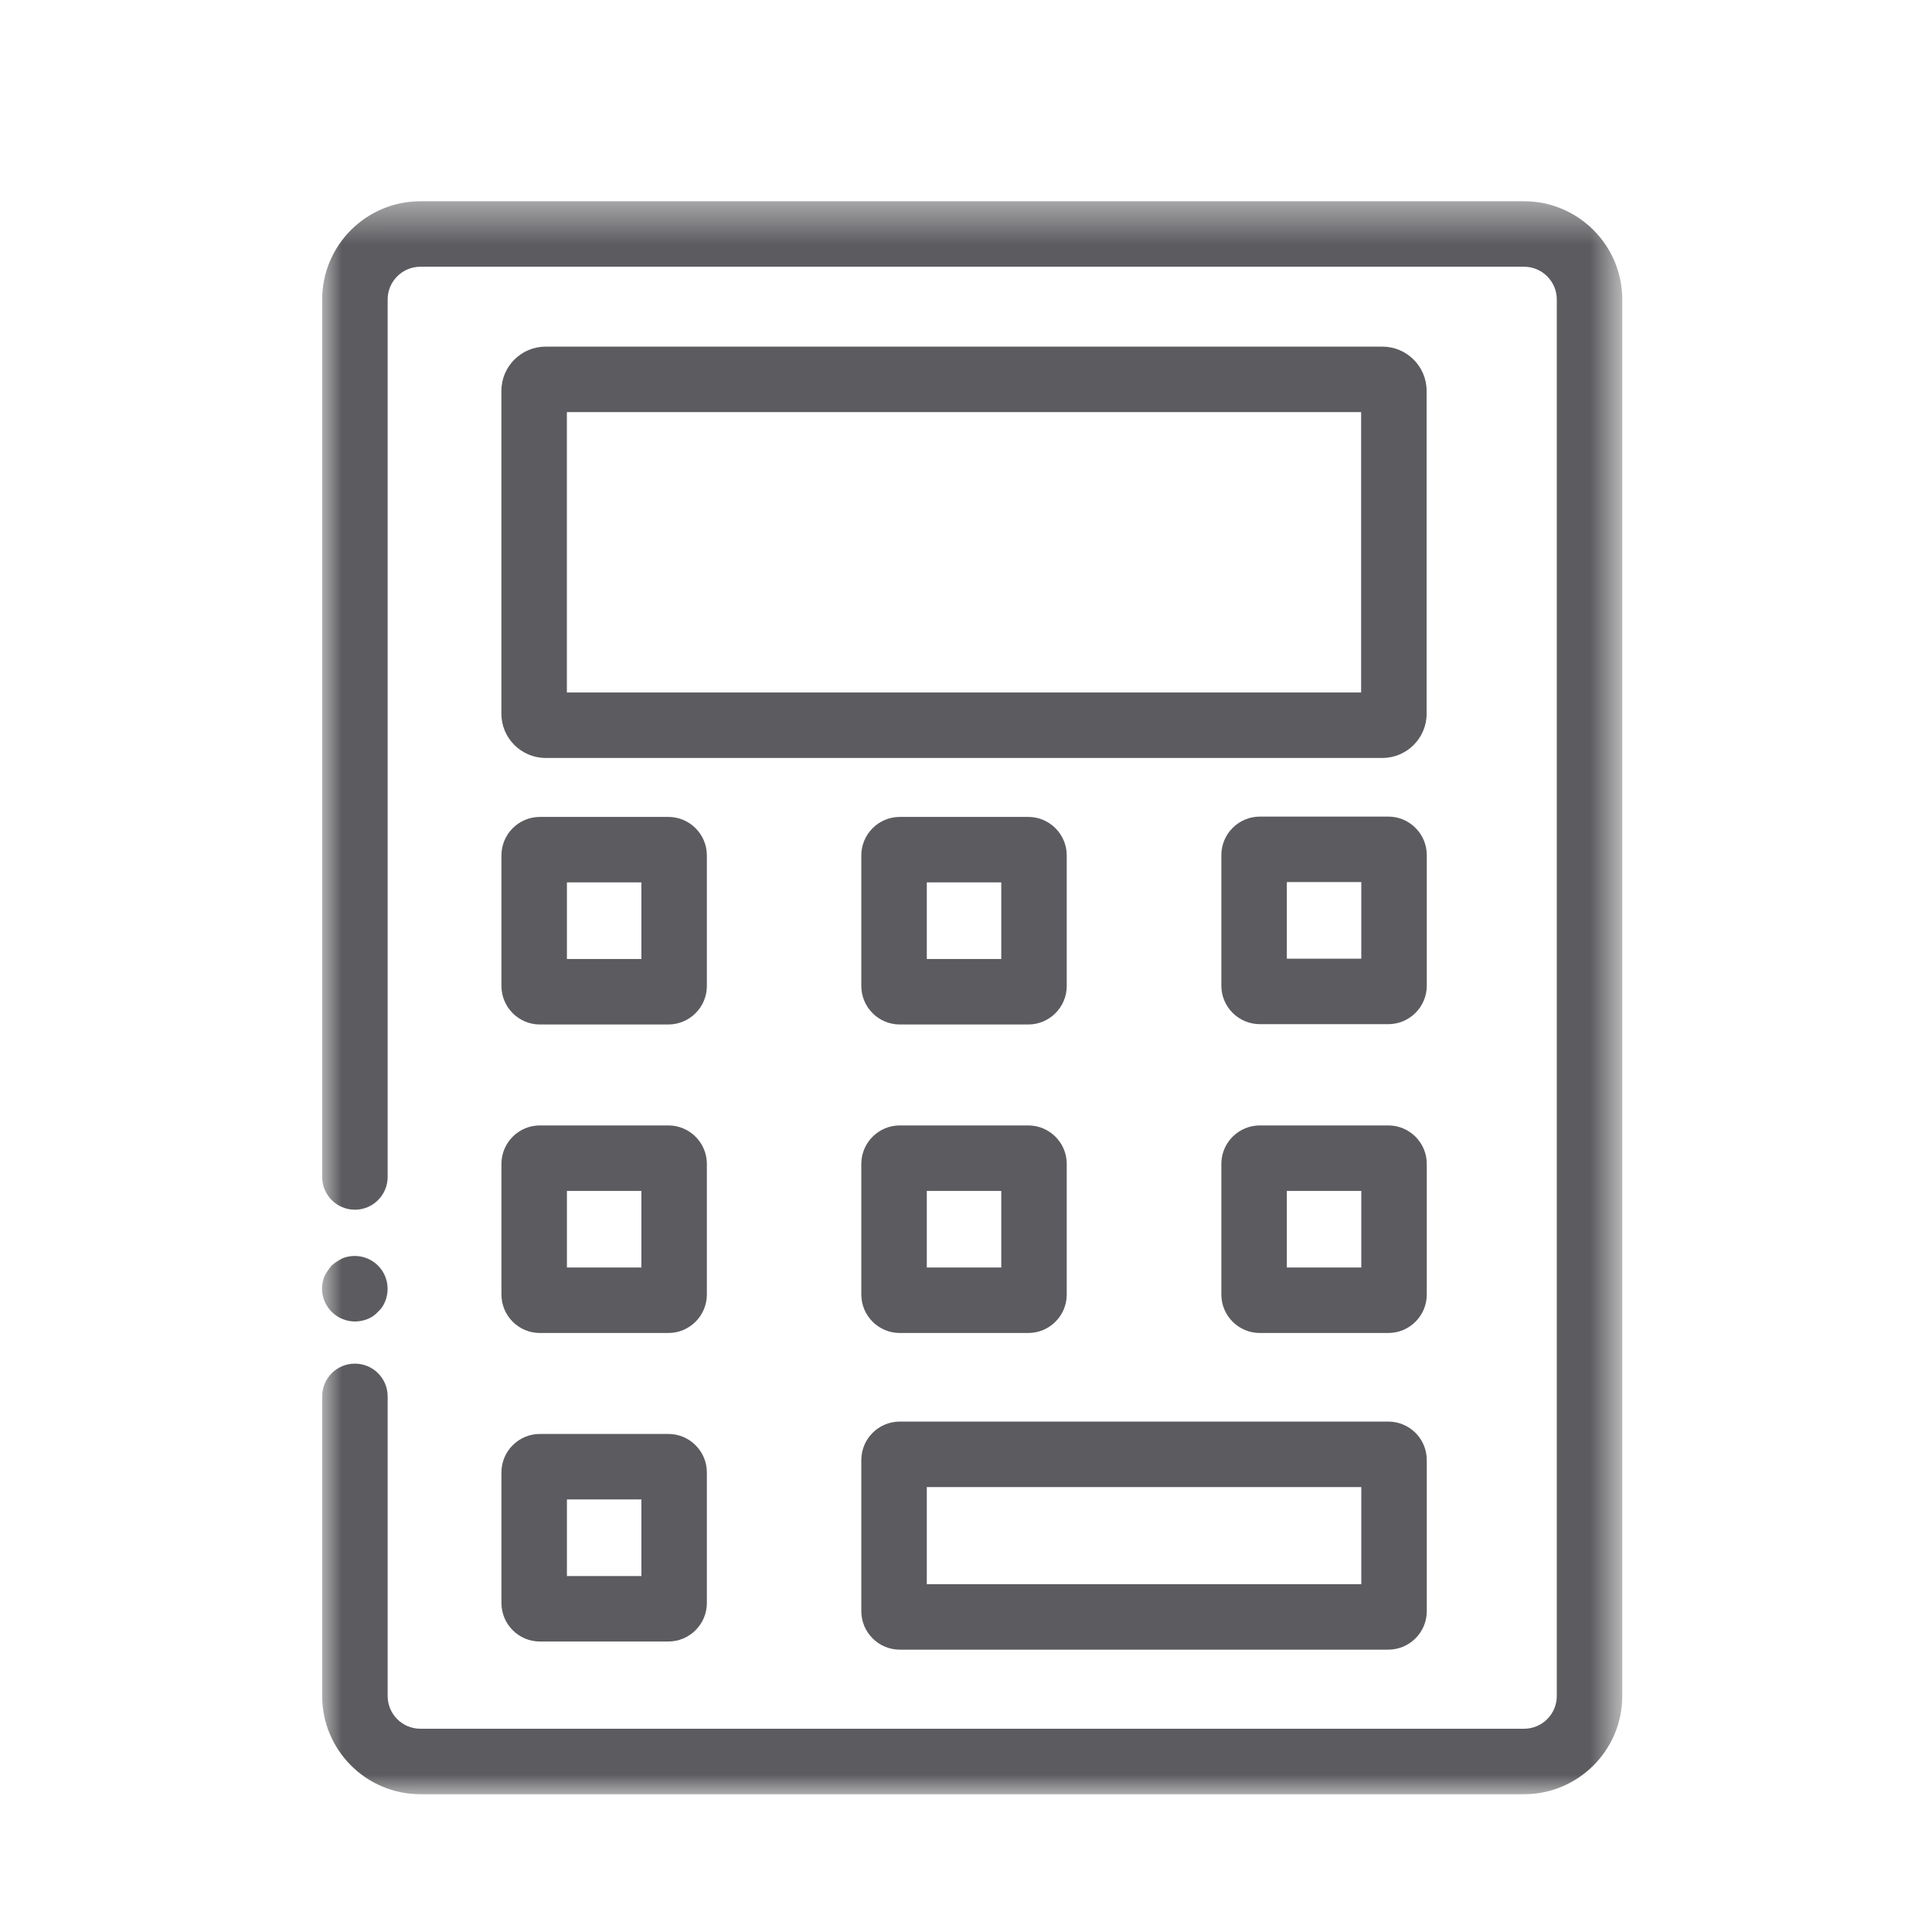 <?xml version="1.0" encoding="UTF-8"?>
<svg width="48px" height="48px" viewBox="0 0 48 48" version="1.1" xmlns="http://www.w3.org/2000/svg" xmlns:xlink="http://www.w3.org/1999/xlink">
    <!-- Generator: Sketch 62 (91390) - https://sketch.com -->
    <title>iconografia/marca/off/calculadora</title>
    <desc>Created with Sketch.</desc>
    <defs>
        <polygon id="path-1" points="0.004 0.423 32.305 0.423 32.305 40 0.004 40"></polygon>
        <polygon id="path-3" points="0 40.577 32.305 40.577 32.305 1 0 1"></polygon>
    </defs>
    <g id="iconografia/marca/off/calculadora" stroke="none" stroke-width="1" fill="none" fill-rule="evenodd">
        <g id="Page-1" transform="translate(8, 4)">
            <g id="Group-3" transform="translate(0, 0.577)">
                <mask id="mask-2" fill="white">
                    <use xlink:href="#path-1"></use>
                </mask>
                <g id="Clip-2"></g>
                <path d="M29.865,0.423 L2.444,0.423 C1.098,0.423 0.004,1.518 0.004,2.863 L0.004,24.664 C0.004,25.113 0.368,25.478 0.817,25.478 C1.266,25.478 1.631,25.113 1.631,24.664 L1.631,2.863 C1.631,2.415 1.995,2.05 2.444,2.05 L29.865,2.05 C30.314,2.05 30.678,2.415 30.678,2.863 L30.678,37.559 C30.678,38.008 30.314,38.373 29.865,38.373 L2.444,38.373 C1.995,38.373 1.631,38.008 1.631,37.559 L1.631,30.115 C1.631,29.666 1.266,29.302 0.817,29.302 C0.368,29.302 0.004,29.666 0.004,30.115 L0.004,37.559 C0.004,38.905 1.098,40 2.444,40 L29.865,40 C31.211,40 32.305,38.905 32.305,37.559 L32.305,2.863 C32.305,1.518 31.211,0.423 29.865,0.423" id="Fill-1" fill="#5C5C60" mask="url(#mask-2)"></path>
            </g>
            <mask id="mask-4" fill="white">
                <use xlink:href="#path-3"></use>
            </mask>
            <g id="Clip-5"></g>
            <path d="M6.084,13.204 L25.817,13.204 L25.817,6.239 L6.084,6.239 L6.084,13.204 Z M26.346,4.612 L5.556,4.612 C4.95,4.612 4.457,5.105 4.457,5.711 L4.457,13.733 C4.457,14.338 4.95,14.831 5.556,14.831 L26.346,14.831 C26.951,14.831 27.444,14.338 27.444,13.733 L27.444,5.711 C27.444,5.105 26.951,4.612 26.346,4.612 L26.346,4.612 Z" id="Fill-4" fill="#5C5C60" mask="url(#mask-4)"></path>
            <path d="M6.085,19.826 L7.935,19.826 L7.935,17.923 L6.085,17.923 L6.085,19.826 Z M9.562,17.253 C9.562,16.725 9.132,16.296 8.605,16.296 L5.413,16.296 C4.886,16.296 4.458,16.725 4.458,17.253 L4.458,20.496 C4.458,21.024 4.886,21.453 5.413,21.453 L8.605,21.453 C9.132,21.453 9.562,21.024 9.562,20.496 L9.562,17.253 Z" id="Fill-6" fill="#5C5C60" mask="url(#mask-4)"></path>
            <path d="M15.026,19.826 L16.876,19.826 L16.876,17.923 L15.026,17.923 L15.026,19.826 Z M14.355,21.453 L17.546,21.453 C18.074,21.453 18.503,21.024 18.503,20.496 L18.503,17.253 C18.503,16.725 18.074,16.296 17.546,16.296 L14.355,16.296 C13.828,16.296 13.399,16.725 13.399,17.253 L13.399,20.496 C13.399,21.024 13.828,21.453 14.355,21.453 L14.355,21.453 Z" id="Fill-7" fill="#5C5C60" mask="url(#mask-4)"></path>
            <path d="M15.026,27.491 L16.876,27.491 L16.876,25.588 L15.026,25.588 L15.026,27.491 Z M13.399,28.161 C13.399,28.689 13.828,29.118 14.355,29.118 L17.546,29.118 C18.074,29.118 18.503,28.689 18.503,28.161 L18.503,24.917 C18.503,24.39 18.074,23.961 17.546,23.961 L14.355,23.961 C13.828,23.961 13.399,24.39 13.399,24.917 L13.399,28.161 Z" id="Fill-8" fill="#5C5C60" mask="url(#mask-4)"></path>
            <path d="M23.971,27.491 L25.821,27.491 L25.821,25.588 L23.971,25.588 L23.971,27.491 Z M27.448,24.917 C27.448,24.39 27.019,23.961 26.492,23.961 L23.301,23.961 C22.773,23.961 22.344,24.39 22.344,24.917 L22.344,28.161 C22.344,28.689 22.773,29.118 23.301,29.118 L26.492,29.118 C27.019,29.118 27.448,28.689 27.448,28.161 L27.448,24.917 Z" id="Fill-9" fill="#5C5C60" mask="url(#mask-4)"></path>
            <path d="M23.971,19.818 L25.821,19.818 L25.821,17.915 L23.971,17.915 L23.971,19.818 Z M27.448,17.245 C27.448,16.718 27.019,16.288 26.492,16.288 L23.301,16.288 C22.773,16.288 22.344,16.718 22.344,17.245 L22.344,20.489 C22.344,21.016 22.773,21.445 23.301,21.445 L26.492,21.445 C27.019,21.445 27.448,21.016 27.448,20.489 L27.448,17.245 Z" id="Fill-10" fill="#5C5C60" mask="url(#mask-4)"></path>
            <path d="M6.085,27.491 L7.935,27.491 L7.935,25.588 L6.085,25.588 L6.085,27.491 Z M9.562,24.917 C9.562,24.39 9.132,23.961 8.605,23.961 L5.413,23.961 C4.886,23.961 4.458,24.39 4.458,24.917 L4.458,28.161 C4.458,28.689 4.886,29.118 5.413,29.118 L8.605,29.118 C9.132,29.118 9.562,28.689 9.562,28.161 L9.562,24.917 Z" id="Fill-11" fill="#5C5C60" mask="url(#mask-4)"></path>
            <path d="M6.085,35.156 L7.935,35.156 L7.935,33.253 L6.085,33.253 L6.085,35.156 Z M8.605,31.626 L5.413,31.626 C4.886,31.626 4.458,32.055 4.458,32.582 L4.458,35.826 C4.458,36.353 4.886,36.783 5.413,36.783 L8.605,36.783 C9.132,36.783 9.562,36.353 9.562,35.826 L9.562,32.582 C9.562,32.055 9.132,31.626 8.605,31.626 L8.605,31.626 Z" id="Fill-12" fill="#5C5C60" mask="url(#mask-4)"></path>
            <path d="M15.026,35.359 L25.821,35.359 L25.821,32.946 L15.026,32.946 L15.026,35.359 Z M14.354,36.985 L26.492,36.985 C27.019,36.985 27.448,36.556 27.448,36.029 L27.448,32.275 C27.448,31.747 27.019,31.319 26.492,31.319 L14.354,31.319 C13.828,31.319 13.399,31.747 13.399,32.275 L13.399,36.029 C13.399,36.556 13.828,36.985 14.354,36.985 L14.354,36.985 Z" id="Fill-13" fill="#5C5C60" mask="url(#mask-4)"></path>
            <path d="M0.82,28.832 C0.92,28.832 1.03,28.812 1.13,28.772 C1.23,28.732 1.32,28.672 1.39,28.592 C1.47,28.522 1.53,28.432 1.57,28.332 C1.61,28.232 1.63,28.122 1.63,28.022 C1.63,27.912 1.61,27.812 1.57,27.712 C1.53,27.612 1.47,27.522 1.39,27.442 C1.16,27.212 0.81,27.142 0.51,27.262 C0.41,27.312 0.32,27.372 0.24,27.442 C0.17,27.522 0.11,27.612 0.06,27.712 C0.02,27.812 -0,27.912 -0,28.022 C-0,28.232 0.09,28.442 0.24,28.592 C0.39,28.742 0.6,28.832 0.82,28.832" id="Fill-14" fill="#5C5C60" mask="url(#mask-4)"></path>
        </g>
    </g>
</svg>